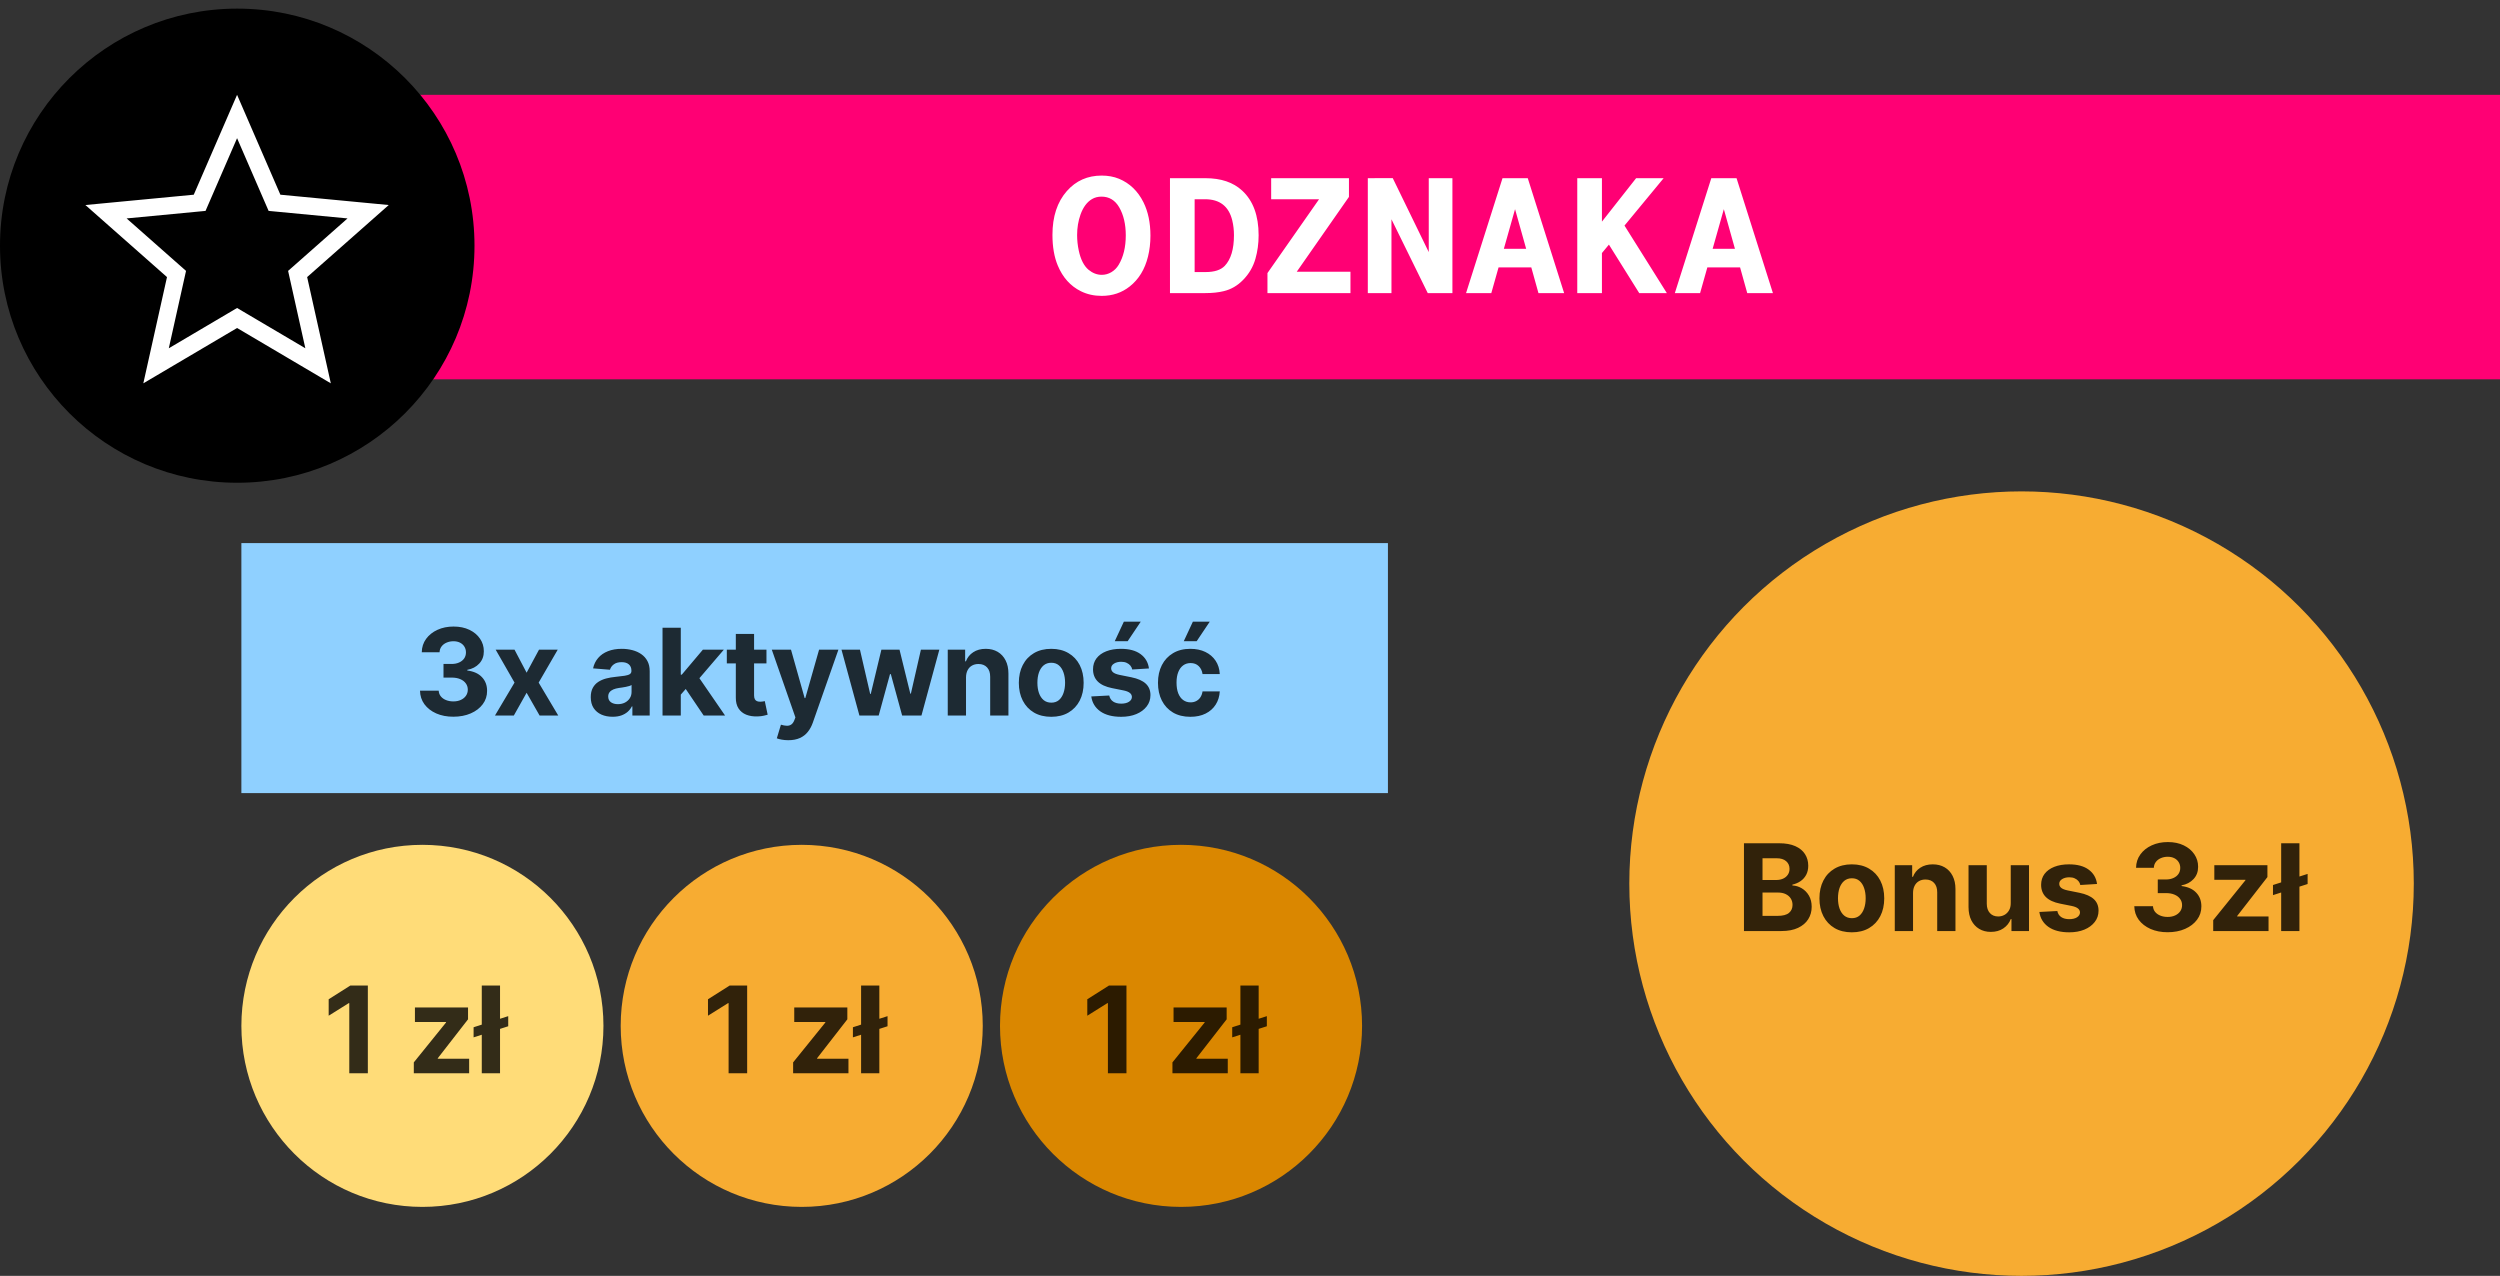 <svg width="290" height="148" viewBox="0 0 290 148" fill="none" xmlns="http://www.w3.org/2000/svg">
<rect x="0" y="0" width="290" height="148" fill="#333333" stroke="none"/>
<rect x="31" y="11" width="259" height="33" fill="#FF0074"/>
<circle cx="49" cy="119" r="21" fill="#FFDC78"/>
<path d="M42.67 114.318V124.5H40.517V116.362H40.458L38.126 117.823V115.914L40.647 114.318H42.67ZM48.002 124.5V123.237L51.741 118.609V118.554H48.132V116.864H54.292V118.241L50.782 122.755V122.81H54.421V124.5H48.002ZM58.954 117.873V119.046L54.937 120.334V119.161L58.954 117.873ZM58.004 114.318V124.5H55.886V114.318H58.004Z" fill="black" fill-opacity="0.8"/>
<circle cx="93" cy="119" r="21" fill="#F7AC32"/>
<path d="M86.67 114.318V124.5H84.517V116.362H84.458L82.126 117.823V115.914L84.647 114.318H86.67ZM92.002 124.5V123.237L95.741 118.609V118.554H92.132V116.864H98.292V118.241L94.782 122.755V122.81H98.421V124.5H92.002ZM102.954 117.873V119.046L98.937 120.334V119.161L102.954 117.873ZM102.004 114.318V124.5H99.886V114.318H102.004Z" fill="black" fill-opacity="0.8"/>
<circle cx="137" cy="119" r="21" fill="#DA8700"/>
<path d="M130.67 114.318V124.5H128.518V116.362H128.458L126.126 117.823V115.914L128.647 114.318H130.67ZM136.003 124.5V123.237L139.741 118.609V118.554H136.132V116.864H142.292V118.241L138.782 122.755V122.81H142.421V124.5H136.003ZM146.954 117.873V119.046L142.937 120.334V119.161L146.954 117.873ZM146.004 114.318V124.5H143.886V114.318H146.004Z" fill="black" fill-opacity="0.8"/>
<path d="M13.868 17.31C12.746 16.015 13.666 14 15.38 14H34C35.105 14 36 14.895 36 16V29V43C36 44.105 35.105 45 34 45H15.202C13.518 45 12.588 43.046 13.65 41.739L24 29L13.868 17.31Z" fill="url(#paint0_linear_512_2733)"/>
<path d="M36 14H16.086C14.34 14 13.432 16.081 14.621 17.361L23.279 26.685C23.974 27.433 23.994 28.584 23.325 29.356L14.368 39.69C13.246 40.985 14.166 43 15.88 43H36" stroke="#108B4A" stroke-width="4"/>
<path d="M27.52 56C42.72 56 55.041 43.688 55.041 28.5C55.041 13.312 42.72 1 27.52 1C12.321 1 0 13.312 0 28.5C0 43.688 12.321 56 27.52 56Z" fill="black"/>
<path d="M127.797 20.367C128.533 20.367 129.203 20.491 129.809 20.738C131.046 21.253 131.99 22.161 132.641 23.463C133.181 24.55 133.451 25.842 133.451 27.34C133.451 28.193 133.357 29 133.168 29.762C132.803 31.246 132.097 32.402 131.049 33.228C130.131 33.958 129.047 34.322 127.797 34.322C126.911 34.322 126.107 34.143 125.385 33.785C124.174 33.186 123.279 32.19 122.699 30.797C122.289 29.814 122.084 28.629 122.084 27.242C122.084 25.12 122.641 23.427 123.754 22.164C124.809 20.966 126.156 20.367 127.797 20.367ZM127.777 22.809C127.361 22.809 126.993 22.903 126.674 23.092C126.088 23.437 125.642 24.039 125.336 24.898C125.076 25.634 124.945 26.422 124.945 27.262C124.945 27.874 125.01 28.482 125.141 29.088C125.362 30.11 125.74 30.846 126.273 31.295C126.749 31.686 127.26 31.881 127.807 31.881C128.197 31.881 128.565 31.78 128.91 31.578C129.262 31.37 129.545 31.087 129.76 30.729C130.313 29.811 130.59 28.668 130.59 27.301C130.59 26.012 130.336 24.928 129.828 24.049C129.346 23.222 128.663 22.809 127.777 22.809ZM135.717 34V20.67H139.828C141.638 20.67 143.061 21.152 144.096 22.115C145.365 23.287 146 25.012 146 27.291C146 28.255 145.876 29.166 145.629 30.025C145.362 30.956 144.887 31.77 144.203 32.467C143.552 33.137 142.8 33.574 141.947 33.775C141.342 33.925 140.632 34 139.818 34H135.717ZM138.578 31.559H139.857C140.873 31.559 141.612 31.318 142.074 30.836C142.784 30.087 143.139 28.902 143.139 27.281C143.139 26.689 143.074 26.119 142.943 25.572C142.546 23.932 141.492 23.111 139.779 23.111H138.578V31.559ZM147.025 34V31.676L153.012 23.111H147.455V20.67H156.479V22.838L150.424 31.52H156.654V34H147.025ZM158.666 34V20.67L161.557 20.66L165.736 29.244V20.67H168.48V34H165.619L161.41 25.436V34H158.666ZM174.291 20.67H177.221L181.439 34H178.461L177.631 31.021H173.832L172.992 34H170.062L174.291 20.67ZM174.447 28.863H177.035L175.746 24.264L174.447 28.863ZM182.963 34V20.67H185.824V25.709L189.789 20.67H192.982L188.441 26.168L193.354 34H190.15L186.635 28.375L185.824 29.352V34H182.963ZM198.51 20.67H201.439L205.658 34H202.68L201.85 31.021H198.051L197.211 34H194.281L198.51 20.67ZM198.666 28.863H201.254L199.965 24.264L198.666 28.863Z" fill="white"/>
<rect x="28" y="63" width="133" height="29" fill="#8FD0FF"/>
<circle cx="234.5" cy="102.5" r="45.5" fill="#F7AC32"/>
<path d="M202.3 108V97.818H206.376C207.126 97.818 207.75 97.929 208.251 98.151C208.751 98.373 209.127 98.682 209.379 99.076C209.631 99.467 209.757 99.918 209.757 100.428C209.757 100.826 209.678 101.176 209.519 101.477C209.359 101.776 209.141 102.021 208.862 102.213C208.587 102.402 208.272 102.536 207.918 102.616V102.715C208.305 102.732 208.668 102.841 209.006 103.043C209.348 103.246 209.625 103.529 209.837 103.893C210.049 104.255 210.155 104.686 210.155 105.186C210.155 105.726 210.021 106.209 209.752 106.633C209.487 107.054 209.094 107.387 208.574 107.632C208.054 107.877 207.412 108 206.65 108H202.3ZM204.452 106.24H206.207C206.807 106.24 207.245 106.126 207.52 105.897C207.795 105.665 207.933 105.357 207.933 104.972C207.933 104.691 207.865 104.442 207.729 104.227C207.593 104.011 207.399 103.842 207.147 103.719C206.898 103.597 206.602 103.536 206.257 103.536H204.452V106.24ZM204.452 102.079H206.048C206.343 102.079 206.605 102.027 206.834 101.925C207.066 101.819 207.248 101.67 207.381 101.477C207.517 101.285 207.585 101.055 207.585 100.786C207.585 100.418 207.454 100.122 207.192 99.896C206.933 99.671 206.565 99.558 206.088 99.558H204.452V102.079ZM214.812 108.149C214.04 108.149 213.372 107.985 212.809 107.657C212.248 107.326 211.816 106.865 211.511 106.275C211.206 105.682 211.054 104.994 211.054 104.212C211.054 103.423 211.206 102.733 211.511 102.143C211.816 101.55 212.248 101.089 212.809 100.761C213.372 100.43 214.04 100.264 214.812 100.264C215.584 100.264 216.251 100.43 216.811 100.761C217.374 101.089 217.808 101.55 218.113 102.143C218.418 102.733 218.571 103.423 218.571 104.212C218.571 104.994 218.418 105.682 218.113 106.275C217.808 106.865 217.374 107.326 216.811 107.657C216.251 107.985 215.584 108.149 214.812 108.149ZM214.822 106.509C215.173 106.509 215.467 106.409 215.702 106.21C215.937 106.008 216.115 105.733 216.234 105.385C216.357 105.037 216.418 104.641 216.418 104.197C216.418 103.753 216.357 103.357 216.234 103.009C216.115 102.661 215.937 102.385 215.702 102.183C215.467 101.981 215.173 101.88 214.822 101.88C214.467 101.88 214.169 101.981 213.927 102.183C213.689 102.385 213.508 102.661 213.385 103.009C213.266 103.357 213.206 103.753 213.206 104.197C213.206 104.641 213.266 105.037 213.385 105.385C213.508 105.733 213.689 106.008 213.927 106.21C214.169 106.409 214.467 106.509 214.822 106.509ZM221.912 103.585V108H219.794V100.364H221.812V101.711H221.902C222.071 101.267 222.354 100.915 222.752 100.657C223.15 100.395 223.632 100.264 224.199 100.264C224.729 100.264 225.191 100.38 225.586 100.612C225.98 100.844 226.287 101.176 226.505 101.607C226.724 102.034 226.834 102.545 226.834 103.138V108H224.716V103.516C224.719 103.048 224.6 102.684 224.358 102.422C224.116 102.157 223.783 102.024 223.358 102.024C223.073 102.024 222.821 102.085 222.603 102.208C222.387 102.331 222.218 102.51 222.096 102.745C221.976 102.977 221.915 103.257 221.912 103.585ZM233.246 104.749V100.364H235.364V108H233.33V106.613H233.251C233.078 107.06 232.792 107.42 232.391 107.692C231.993 107.964 231.507 108.099 230.934 108.099C230.424 108.099 229.974 107.983 229.587 107.751C229.199 107.519 228.896 107.19 228.677 106.762C228.461 106.335 228.352 105.822 228.349 105.226V100.364H230.467V104.848C230.47 105.299 230.591 105.655 230.83 105.917C231.068 106.179 231.388 106.31 231.789 106.31C232.044 106.31 232.283 106.252 232.505 106.136C232.727 106.016 232.906 105.841 233.042 105.609C233.181 105.377 233.249 105.09 233.246 104.749ZM243.257 102.541L241.319 102.661C241.285 102.495 241.214 102.346 241.105 102.213C240.995 102.077 240.851 101.969 240.672 101.89C240.497 101.807 240.286 101.766 240.041 101.766C239.713 101.766 239.436 101.835 239.211 101.974C238.985 102.11 238.873 102.293 238.873 102.521C238.873 102.704 238.945 102.858 239.091 102.984C239.237 103.11 239.487 103.211 239.842 103.287L241.224 103.565C241.967 103.718 242.52 103.963 242.885 104.301C243.249 104.639 243.431 105.083 243.431 105.634C243.431 106.134 243.284 106.573 242.989 106.951C242.697 107.329 242.296 107.624 241.786 107.836C241.279 108.045 240.694 108.149 240.031 108.149C239.02 108.149 238.215 107.939 237.615 107.518C237.018 107.094 236.668 106.517 236.566 105.788L238.649 105.678C238.712 105.987 238.864 106.222 239.106 106.384C239.348 106.543 239.658 106.623 240.036 106.623C240.407 106.623 240.705 106.552 240.931 106.409C241.159 106.263 241.275 106.076 241.279 105.847C241.275 105.655 241.194 105.498 241.035 105.375C240.876 105.249 240.631 105.153 240.299 105.087L238.977 104.823C238.231 104.674 237.676 104.415 237.311 104.048C236.95 103.68 236.77 103.211 236.77 102.641C236.77 102.15 236.902 101.728 237.167 101.373C237.436 101.018 237.812 100.745 238.296 100.553C238.783 100.36 239.353 100.264 240.006 100.264C240.971 100.264 241.73 100.468 242.283 100.876C242.84 101.283 243.165 101.839 243.257 102.541ZM251.441 108.139C250.699 108.139 250.037 108.012 249.457 107.756C248.881 107.498 248.425 107.143 248.09 106.692C247.759 106.238 247.588 105.715 247.578 105.121H249.746C249.759 105.37 249.84 105.589 249.989 105.778C250.142 105.963 250.344 106.107 250.596 106.21C250.848 106.313 251.131 106.364 251.446 106.364C251.774 106.364 252.064 106.306 252.316 106.19C252.568 106.074 252.765 105.914 252.908 105.708C253.05 105.503 253.121 105.266 253.121 104.997C253.121 104.725 253.045 104.485 252.893 104.276C252.743 104.064 252.528 103.898 252.246 103.779C251.968 103.66 251.636 103.6 251.252 103.6H250.302V102.019H251.252C251.577 102.019 251.864 101.963 252.112 101.85C252.364 101.737 252.56 101.582 252.699 101.383C252.838 101.181 252.908 100.945 252.908 100.677C252.908 100.422 252.846 100.198 252.724 100.006C252.604 99.81 252.435 99.658 252.217 99.548C252.001 99.439 251.749 99.384 251.461 99.384C251.169 99.384 250.902 99.437 250.66 99.543C250.418 99.646 250.225 99.794 250.079 99.986C249.933 100.178 249.855 100.403 249.845 100.662H247.782C247.792 100.075 247.959 99.558 248.284 99.111C248.609 98.663 249.046 98.314 249.596 98.062C250.15 97.807 250.775 97.679 251.471 97.679C252.173 97.679 252.788 97.807 253.315 98.062C253.842 98.317 254.252 98.662 254.543 99.096C254.838 99.527 254.984 100.011 254.981 100.548C254.984 101.118 254.807 101.593 254.449 101.974C254.094 102.356 253.632 102.598 253.062 102.7V102.78C253.811 102.876 254.381 103.136 254.772 103.56C255.166 103.981 255.362 104.508 255.359 105.141C255.362 105.721 255.194 106.237 254.856 106.688C254.522 107.138 254.059 107.493 253.469 107.751C252.879 108.01 252.203 108.139 251.441 108.139ZM256.732 108V106.737L260.471 102.109V102.054H256.861V100.364H263.021V101.741L259.511 106.255V106.31H263.15V108H256.732ZM267.683 101.373V102.546L263.666 103.834V102.661L267.683 101.373ZM266.734 97.818V108H264.616V97.818H266.734Z" fill="black" fill-opacity="0.8"/>
<path d="M52.584 83.139C51.842 83.139 51.181 83.012 50.601 82.756C50.024 82.498 49.568 82.143 49.233 81.692C48.902 81.238 48.731 80.715 48.721 80.121H50.889C50.902 80.37 50.983 80.589 51.133 80.778C51.285 80.963 51.487 81.108 51.739 81.21C51.991 81.313 52.274 81.364 52.589 81.364C52.917 81.364 53.207 81.306 53.459 81.19C53.711 81.074 53.908 80.914 54.051 80.708C54.193 80.503 54.265 80.266 54.265 79.997C54.265 79.725 54.188 79.485 54.036 79.276C53.887 79.064 53.671 78.898 53.39 78.779C53.111 78.66 52.78 78.6 52.395 78.6H51.446V77.019H52.395C52.72 77.019 53.007 76.963 53.255 76.85C53.507 76.737 53.703 76.582 53.842 76.383C53.981 76.181 54.051 75.945 54.051 75.677C54.051 75.422 53.989 75.198 53.867 75.006C53.748 74.81 53.578 74.658 53.36 74.548C53.144 74.439 52.892 74.384 52.604 74.384C52.312 74.384 52.046 74.437 51.804 74.543C51.562 74.646 51.368 74.794 51.222 74.986C51.076 75.178 50.998 75.403 50.988 75.662H48.925C48.935 75.075 49.102 74.558 49.427 74.111C49.752 73.663 50.19 73.314 50.74 73.062C51.293 72.807 51.918 72.679 52.614 72.679C53.317 72.679 53.931 72.807 54.459 73.062C54.986 73.317 55.395 73.662 55.687 74.096C55.981 74.527 56.127 75.011 56.124 75.548C56.127 76.118 55.95 76.593 55.592 76.974C55.237 77.356 54.775 77.597 54.205 77.7V77.78C54.954 77.876 55.524 78.136 55.915 78.56C56.31 78.981 56.505 79.508 56.502 80.141C56.505 80.721 56.338 81.237 56 81.688C55.665 82.138 55.203 82.493 54.613 82.751C54.023 83.01 53.346 83.139 52.584 83.139ZM59.685 75.364L61.087 78.033L62.524 75.364H64.696L62.484 79.182L64.756 83H62.593L61.087 80.36L59.605 83H57.418L59.685 79.182L57.498 75.364H59.685ZM71.064 83.144C70.577 83.144 70.143 83.06 69.761 82.891C69.38 82.718 69.079 82.465 68.857 82.13C68.638 81.792 68.528 81.371 68.528 80.867C68.528 80.443 68.606 80.087 68.762 79.798C68.918 79.51 69.13 79.278 69.398 79.102C69.667 78.927 69.972 78.794 70.313 78.704C70.658 78.615 71.019 78.552 71.397 78.516C71.841 78.469 72.199 78.426 72.471 78.386C72.743 78.343 72.94 78.28 73.063 78.197C73.185 78.115 73.246 77.992 73.246 77.829V77.8C73.246 77.485 73.147 77.241 72.948 77.069C72.753 76.897 72.474 76.81 72.113 76.81C71.732 76.81 71.429 76.895 71.203 77.064C70.978 77.23 70.829 77.438 70.756 77.69L68.797 77.531C68.896 77.067 69.092 76.666 69.384 76.328C69.675 75.987 70.051 75.725 70.512 75.543C70.976 75.357 71.513 75.264 72.123 75.264C72.547 75.264 72.953 75.314 73.341 75.413C73.732 75.513 74.078 75.667 74.38 75.876C74.685 76.085 74.925 76.353 75.101 76.681C75.277 77.006 75.364 77.395 75.364 77.849V83H73.356V81.941H73.296C73.174 82.18 73.01 82.39 72.804 82.572C72.599 82.751 72.352 82.892 72.063 82.995C71.775 83.094 71.442 83.144 71.064 83.144ZM71.671 81.683C71.982 81.683 72.257 81.621 72.496 81.499C72.734 81.373 72.922 81.204 73.058 80.992C73.194 80.779 73.261 80.539 73.261 80.271V79.46C73.195 79.503 73.104 79.543 72.988 79.579C72.875 79.613 72.748 79.644 72.605 79.674C72.463 79.701 72.32 79.725 72.178 79.749C72.035 79.769 71.906 79.787 71.79 79.803C71.541 79.84 71.324 79.898 71.139 79.977C70.953 80.057 70.809 80.165 70.706 80.3C70.603 80.433 70.552 80.599 70.552 80.798C70.552 81.086 70.656 81.306 70.865 81.459C71.077 81.608 71.346 81.683 71.671 81.683ZM78.772 80.803L78.778 78.262H79.086L81.532 75.364H83.963L80.677 79.202H80.174L78.772 80.803ZM76.853 83V72.818H78.971V83H76.853ZM81.626 83L79.379 79.674L80.791 78.178L84.107 83H81.626ZM88.91 75.364V76.954H84.311V75.364H88.91ZM85.355 73.534H87.473V80.653C87.473 80.849 87.503 81.001 87.562 81.111C87.622 81.217 87.705 81.291 87.811 81.335C87.92 81.378 88.046 81.399 88.189 81.399C88.288 81.399 88.388 81.391 88.487 81.374C88.587 81.354 88.663 81.34 88.716 81.329L89.049 82.906C88.943 82.939 88.794 82.977 88.602 83.02C88.409 83.066 88.176 83.094 87.9 83.104C87.39 83.124 86.943 83.056 86.558 82.901C86.177 82.745 85.88 82.503 85.668 82.175C85.456 81.847 85.352 81.432 85.355 80.932V73.534ZM91.443 85.864C91.174 85.864 90.922 85.842 90.687 85.799C90.455 85.759 90.263 85.708 90.111 85.645L90.588 84.064C90.836 84.14 91.06 84.182 91.259 84.188C91.461 84.195 91.635 84.148 91.781 84.049C91.93 83.95 92.051 83.781 92.144 83.542L92.268 83.219L89.529 75.364H91.756L93.337 80.972H93.417L95.013 75.364H97.255L94.287 83.825C94.144 84.236 93.95 84.594 93.705 84.899C93.463 85.207 93.156 85.444 92.785 85.61C92.414 85.779 91.967 85.864 91.443 85.864ZM99.691 83L97.613 75.364H99.755L100.939 80.494H101.008L102.241 75.364H104.344L105.597 80.465H105.662L106.825 75.364H108.963L106.89 83H104.648L103.335 78.197H103.241L101.928 83H99.691ZM112.057 78.585V83H109.939V75.364H111.957V76.711H112.047C112.216 76.267 112.499 75.915 112.897 75.657C113.295 75.395 113.777 75.264 114.344 75.264C114.874 75.264 115.336 75.38 115.731 75.612C116.125 75.844 116.432 76.176 116.65 76.606C116.869 77.034 116.978 77.544 116.978 78.138V83H114.861V78.516C114.864 78.048 114.745 77.684 114.503 77.422C114.261 77.157 113.928 77.024 113.503 77.024C113.218 77.024 112.966 77.085 112.748 77.208C112.532 77.331 112.363 77.51 112.241 77.745C112.121 77.977 112.06 78.257 112.057 78.585ZM121.944 83.149C121.172 83.149 120.504 82.985 119.94 82.657C119.38 82.326 118.948 81.865 118.643 81.275C118.338 80.682 118.185 79.994 118.185 79.212C118.185 78.423 118.338 77.733 118.643 77.144C118.948 76.55 119.38 76.09 119.94 75.761C120.504 75.43 121.172 75.264 121.944 75.264C122.716 75.264 123.382 75.43 123.943 75.761C124.506 76.09 124.94 76.55 125.245 77.144C125.55 77.733 125.702 78.423 125.702 79.212C125.702 79.994 125.55 80.682 125.245 81.275C124.94 81.865 124.506 82.326 123.943 82.657C123.382 82.985 122.716 83.149 121.944 83.149ZM121.954 81.508C122.305 81.508 122.599 81.409 122.834 81.21C123.069 81.008 123.247 80.733 123.366 80.385C123.488 80.037 123.55 79.641 123.55 79.197C123.55 78.753 123.488 78.356 123.366 78.008C123.247 77.66 123.069 77.385 122.834 77.183C122.599 76.981 122.305 76.88 121.954 76.88C121.599 76.88 121.301 76.981 121.059 77.183C120.82 77.385 120.64 77.66 120.517 78.008C120.398 78.356 120.338 78.753 120.338 79.197C120.338 79.641 120.398 80.037 120.517 80.385C120.64 80.733 120.82 81.008 121.059 81.21C121.301 81.409 121.599 81.508 121.954 81.508ZM133.279 77.541L131.34 77.66C131.307 77.495 131.236 77.346 131.127 77.213C131.017 77.077 130.873 76.969 130.694 76.89C130.518 76.807 130.308 76.766 130.063 76.766C129.735 76.766 129.458 76.835 129.232 76.974C129.007 77.11 128.894 77.293 128.894 77.521C128.894 77.704 128.967 77.858 129.113 77.984C129.259 78.11 129.509 78.211 129.864 78.287L131.246 78.565C131.988 78.718 132.542 78.963 132.906 79.301C133.271 79.639 133.453 80.083 133.453 80.633C133.453 81.134 133.306 81.573 133.011 81.951C132.719 82.329 132.318 82.624 131.808 82.836C131.301 83.045 130.716 83.149 130.053 83.149C129.042 83.149 128.236 82.939 127.637 82.518C127.04 82.094 126.69 81.517 126.588 80.788L128.671 80.678C128.734 80.987 128.886 81.222 129.128 81.384C129.37 81.543 129.68 81.623 130.058 81.623C130.429 81.623 130.727 81.552 130.953 81.409C131.181 81.263 131.297 81.076 131.301 80.847C131.297 80.655 131.216 80.498 131.057 80.375C130.898 80.249 130.653 80.153 130.321 80.087L128.999 79.823C128.253 79.674 127.698 79.415 127.333 79.048C126.972 78.68 126.791 78.211 126.791 77.641C126.791 77.15 126.924 76.728 127.189 76.373C127.458 76.018 127.834 75.745 128.318 75.553C128.805 75.36 129.375 75.264 130.028 75.264C130.992 75.264 131.751 75.468 132.305 75.876C132.862 76.283 133.186 76.838 133.279 77.541ZM129.312 74.379L130.366 72.117H132.325L130.808 74.379H129.312ZM138.083 83.149C137.301 83.149 136.628 82.983 136.065 82.652C135.505 82.317 135.074 81.853 134.772 81.26C134.474 80.667 134.325 79.984 134.325 79.212C134.325 78.43 134.476 77.743 134.777 77.153C135.082 76.56 135.515 76.098 136.075 75.766C136.635 75.432 137.301 75.264 138.073 75.264C138.739 75.264 139.323 75.385 139.823 75.627C140.324 75.869 140.72 76.209 141.011 76.646C141.303 77.084 141.464 77.597 141.494 78.188H139.495C139.439 77.806 139.29 77.5 139.048 77.268C138.809 77.032 138.496 76.915 138.108 76.915C137.78 76.915 137.493 77.004 137.248 77.183C137.006 77.359 136.817 77.616 136.681 77.954C136.545 78.292 136.477 78.701 136.477 79.182C136.477 79.669 136.544 80.083 136.676 80.425C136.812 80.766 137.003 81.026 137.248 81.205C137.493 81.384 137.78 81.474 138.108 81.474C138.35 81.474 138.567 81.424 138.759 81.325C138.955 81.225 139.116 81.081 139.242 80.892C139.371 80.7 139.455 80.469 139.495 80.201H141.494C141.461 80.784 141.301 81.298 141.016 81.742C140.735 82.183 140.345 82.528 139.848 82.776C139.351 83.025 138.763 83.149 138.083 83.149ZM137.318 74.379L138.372 72.117H140.33L138.814 74.379H137.318Z" fill="black" fill-opacity="0.8"/>
<path d="M27.5 13.514L31.606 22.983L31.841 23.525L32.429 23.581L42.704 24.56L34.967 31.392L34.524 31.782L34.653 32.359L36.897 42.433L28.008 37.186L27.5 36.886L26.992 37.186L18.103 42.433L20.347 32.359L20.476 31.782L20.033 31.392L12.296 24.56L22.571 23.581L23.159 23.525L23.394 22.983L27.5 13.514Z" stroke="white" stroke-width="2"/>
<defs>
<linearGradient id="paint0_linear_512_2733" x1="23.5" y1="14" x2="23.5" y2="45" gradientUnits="userSpaceOnUse">
<stop offset="0.052" stop-color="#14AE5C"/>
<stop offset="0.938" stop-color="#14AE5C"/>
</linearGradient>
</defs>
</svg>
